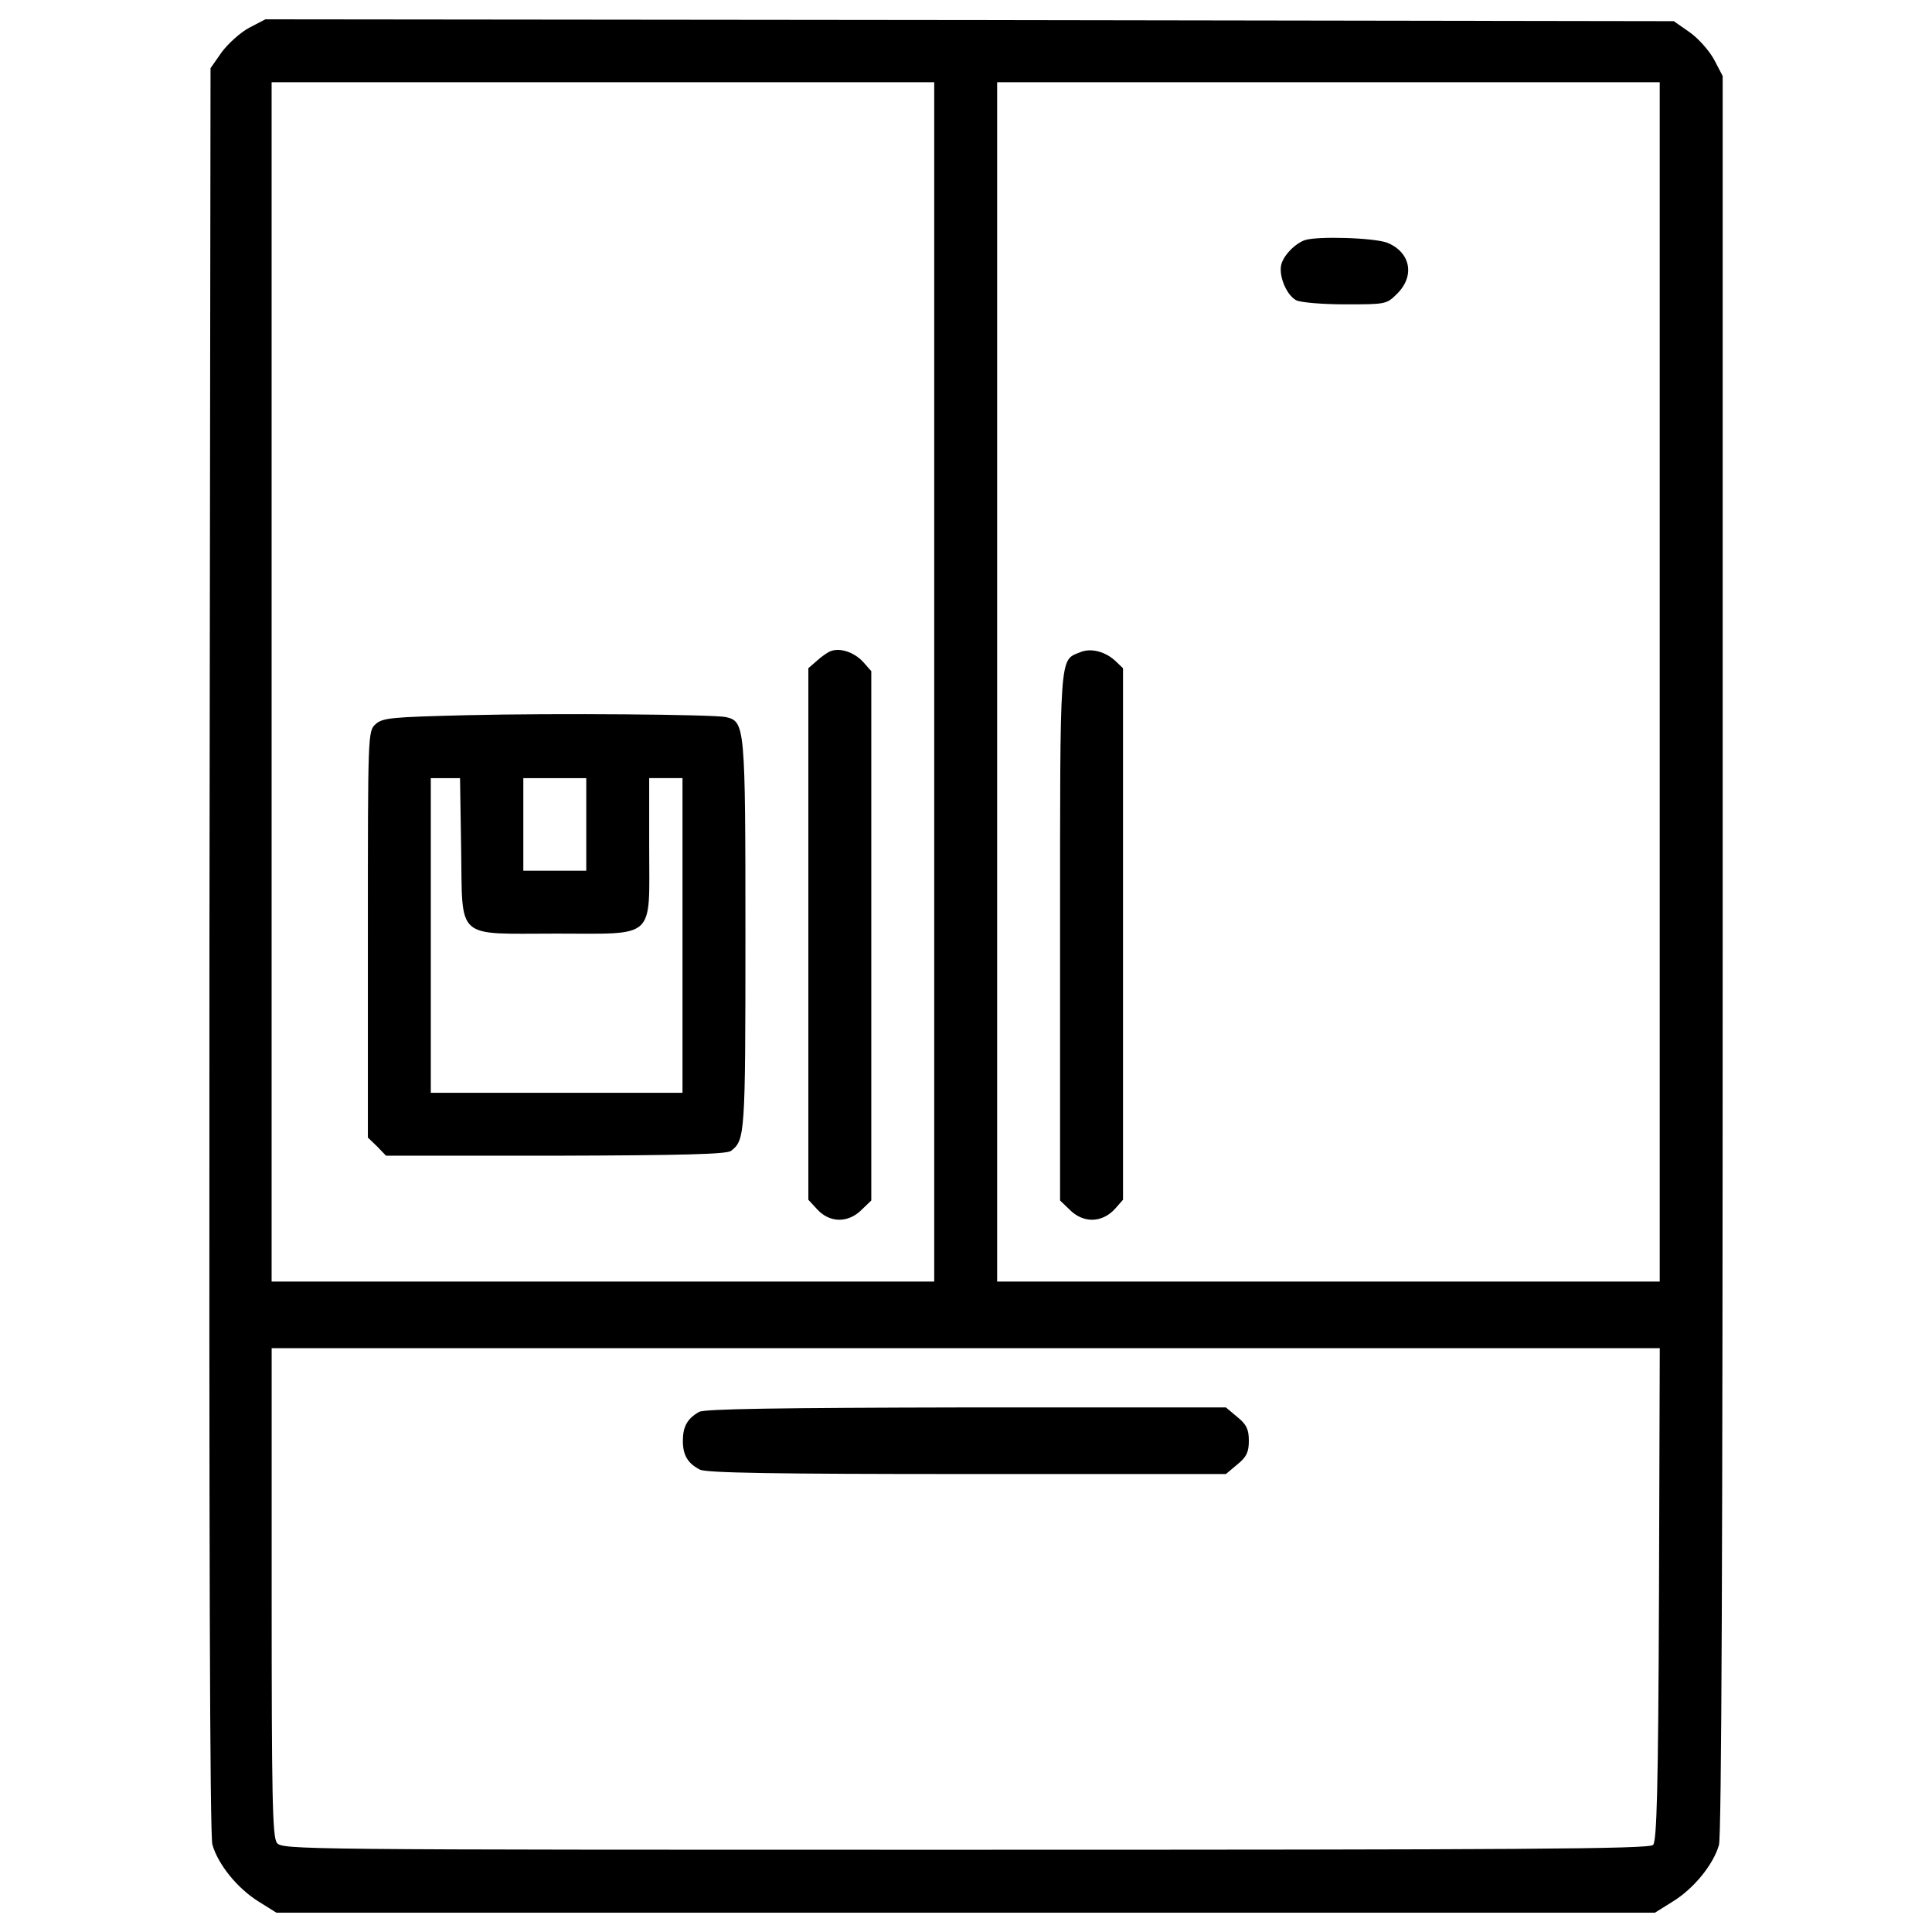 <?xml version="1.0" encoding="utf-8"?>
<!-- Svg Vector Icons : http://www.onlinewebfonts.com/icon -->
<!DOCTYPE svg PUBLIC "-//W3C//DTD SVG 1.1//EN" "http://www.w3.org/Graphics/SVG/1.1/DTD/svg11.dtd">
<svg version="1.1" xmlns="http://www.w3.org/2000/svg" xmlns:xlink="http://www.w3.org/1999/xlink" x="0px" y="0px" viewBox="0 0 1000 1000" enable-background="new 0 0 1000 1000" xml:space="preserve">
<g><g transform="translate(0,512) scale(0.1,-0.1)"><path d="M1289,4975.9c-46-24.9-109.2-82.4-141.8-126.5l-57.5-82.4l-5.7-4559.9c-1.9-3094.2,1.9-4584.8,15.3-4634.6c28.7-101.6,128.4-226.1,239.5-295.1l92-57.5h3567.5h3567.5l92,57.5c109.2,67,210.7,191.6,239.5,293.1c13.4,47.9,19.2,1544.3,19.2,4613.6v4542.7l-44.1,84.3c-24.9,46-82.4,111.1-126.5,141.8l-82.4,57.5l-3644.1,5.7l-3646,3.8L1289,4975.9z M4835.5,1590.5v-3103.8H3120.7H1405.9v3103.8v3103.8h1714.8h1714.8V1590.5z M8590.7,1590.5v-3103.8H6875.9H5161.2v3103.8v3103.8h1714.8h1714.7V1590.5z M8586.9-3132.3c-3.8-1013.5-11.5-1277.9-30.6-1297.1c-21.1-21.1-685.9-24.9-3559.8-24.9c-3477.4,0-3536.8,0-3563.6,36.4c-23,32.6-26.8,239.5-26.8,1299v1260.7h3592.4h3592.4L8586.9-3132.3z"/><path d="M4299,1749.5c-15.3-5.7-47.9-28.7-70.9-49.8l-44.1-38.3V285.7v-1375.6l44.1-47.9c65.2-72.8,162.9-74.7,233.8-1.9l47.9,46V276.1V1646l-42.2,47.9C4421.6,1743.8,4348.8,1768.7,4299,1749.5z"/><path d="M2409.9,1418c-383.2-9.6-429.2-13.4-465.6-46c-40.2-36.4-40.2-44.1-40.2-1088.3V-768l47.9-46l46-47.9h877.5c659.1,1.9,885.1,7.7,908.1,24.9c72.8,55.6,74.7,80.5,74.7,1115.1c0,1088.3-1.9,1107.4-101.5,1130.4C3691.6,1421.9,2883.1,1429.5,2409.9,1418z M2386.9,726.4c7.7-477.1-34.5-438.7,490.5-438.7c523,0,482.8-36.4,482.8,444.5v360.2h86.2h86.2V278.1v-814.3h-651.4h-651.4v814.3v814.3h74.7h76.6L2386.9,726.4z M3034.5,852.8V613.3h-162.9h-162.9v239.5v239.5h162.9h162.9V852.8z"/><path d="M6751.4,3876.2c-46-17.2-99.6-69-116.9-116.9c-21.1-55.6,21.1-164.8,74.7-193.5c23-11.5,136-21.1,252.9-21.1c210.7,0,214.6,0,270.1,55.6c92,92,69,212.7-49.8,262.5C7117.3,3889.6,6812.7,3899.2,6751.4,3876.2z"/><path d="M5590.3,1743.8c-107.3-44.1-103.4,13.4-103.4-1471.4v-1366.1l47.9-46c70.9-72.8,168.6-70.9,235.7,1.9l42.2,47.9V285.7v1375.6l-42.2,40.2C5716.8,1749.5,5644,1766.7,5590.3,1743.8z"/><path d="M3618.8-2187.8c-61.3-34.5-84.3-76.6-84.3-149.4c0-74.7,24.9-116.9,88.1-149.4c30.6-17.3,400.4-23,1383.3-23h1339.3l59.4,49.8c47.9,38.3,59.4,65.1,59.4,122.6s-11.5,84.3-59.4,122.6l-59.4,49.8H5002.1C4026.9-2166.7,3647.6-2172.4,3618.8-2187.8z"/></g></g>
</svg>